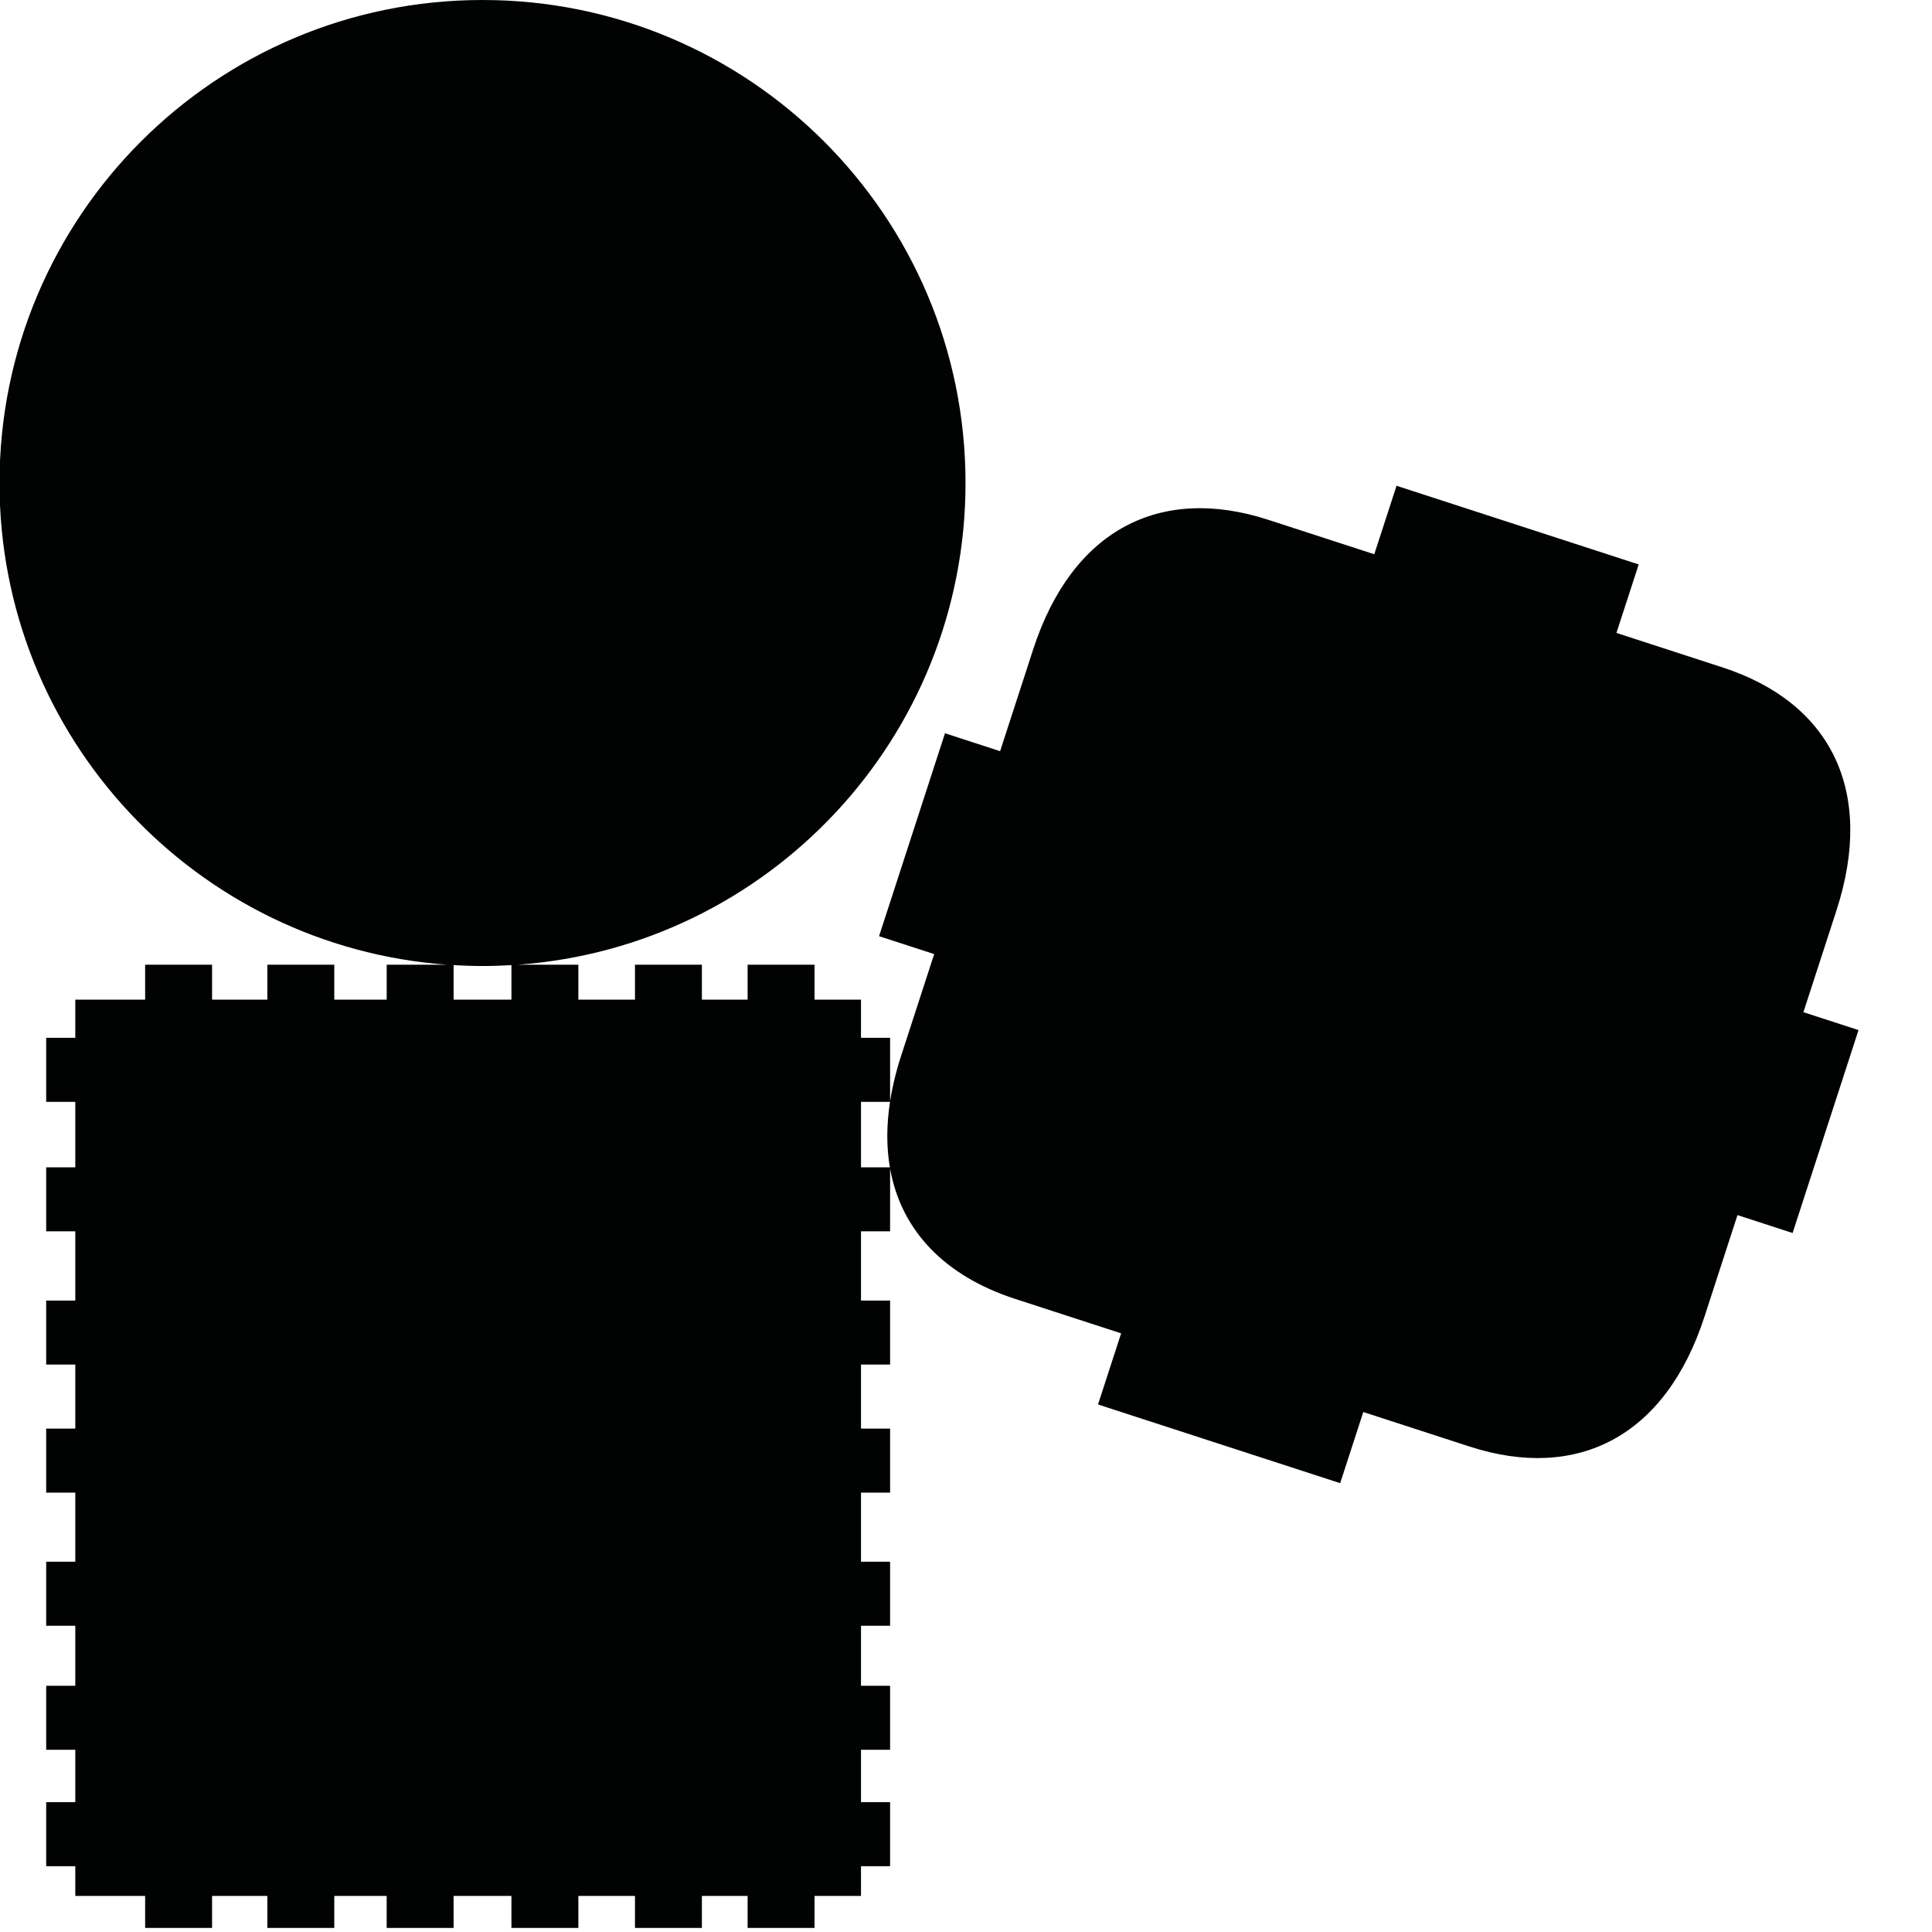 <?xml version="1.0" encoding="utf-8"?>
<!-- Generator: Adobe Illustrator 16.0.0, SVG Export Plug-In . SVG Version: 6.00 Build 0)  -->
<!DOCTYPE svg PUBLIC "-//W3C//DTD SVG 1.1//EN" "http://www.w3.org/Graphics/SVG/1.1/DTD/svg11.dtd">
<svg version="1.1" id="Calque_1" xmlns="http://www.w3.org/2000/svg" xmlns:xlink="http://www.w3.org/1999/xlink" x="0px" y="0px"
	 width="1190.551px" height="1190.551px" viewBox="0 0 1190.551 1190.551" enable-background="new 0 0 1190.551 1190.551"
	 xml:space="preserve">
<path fill="#010202" d="M1111.311,623.736l20.351-62.633c24.076-74.099-3.835-128.271-70.216-149.841
	c-23.54-7.648-65.352-21.232-65.352-21.232l13.714-42.207l-73.58-23.909l-2.062-0.668l-73.58-23.909l-13.717,42.209
	c0,0-41.809-13.584-65.35-21.233c-66.381-21.568-120.802,5.852-144.878,79.951l-20.351,62.631l-33.96-11.034l-20.063,61.749
	l-0.502,1.544l-20.063,61.749l33.962,11.034l-20.351,62.63c-3.157,9.717-5.412,19.088-6.812,28.091v-39.122h-17.929v-23.536h-28.631
	V594.48h-41.244v21.519h-28.164V594.48h-41.243v21.519h-34.886V594.48h-37.239c154.189-11.177,275.813-139.8,275.813-296.84
	C594.98,133.258,461.722,0,297.34,0S-0.3,133.258-0.3,297.64c0,157.04,121.624,285.663,275.813,296.84h-37.237v21.519h-32.28V594.48
	h-41.242v21.519h-34.072V594.48H89.438v21.519H46.4v23.536H28.468v39.451H46.4v40.348H28.468v39.451H46.4v42.653H28.468v39.447H46.4
	v39.453H28.468v39.451H46.4v42.588H28.468v39.453H46.4v36.985H28.468v39.452H46.4v32.274H28.468v39.453H46.4v18.319h43.038v19.724
	h41.244v-19.724h34.072v19.724h41.242v-19.724h32.28v19.724h41.244v-19.724h35.639v19.724h41.246v-19.724h34.886v19.724h41.243
	v-19.724h28.164v19.724h41.244v-19.724h28.631v-18.319h17.929v-39.453h-17.929v-32.274h17.929v-39.452h-17.929v-36.985h17.929
	v-39.453h-17.929v-42.588h17.929v-39.451h-17.929v-39.453h17.929v-39.447h-17.929v-42.653h17.929v-38.636
	c6.826,38.269,33.744,66.194,77.023,80.257c23.543,7.649,65.35,21.233,65.35,21.233l-14.244,43.842l73.583,23.909l2.061,0.669
	l73.58,23.909l14.245-43.843c0,0,41.812,13.585,65.353,21.233c66.382,21.569,120.804-5.853,144.88-79.95l20.351-62.632
	l33.959,11.034l20.063-61.749l0.502-1.544l20.063-61.749L1111.311,623.736z M279.521,615.998v-21.265
	c5.897,0.348,11.835,0.546,17.819,0.546s11.922-0.198,17.819-0.546v21.265H279.521z M530.573,719.333v-40.348h17.878
	c-2.215,14.446-2.211,27.938-0.098,40.348H530.573z"/>
</svg>
